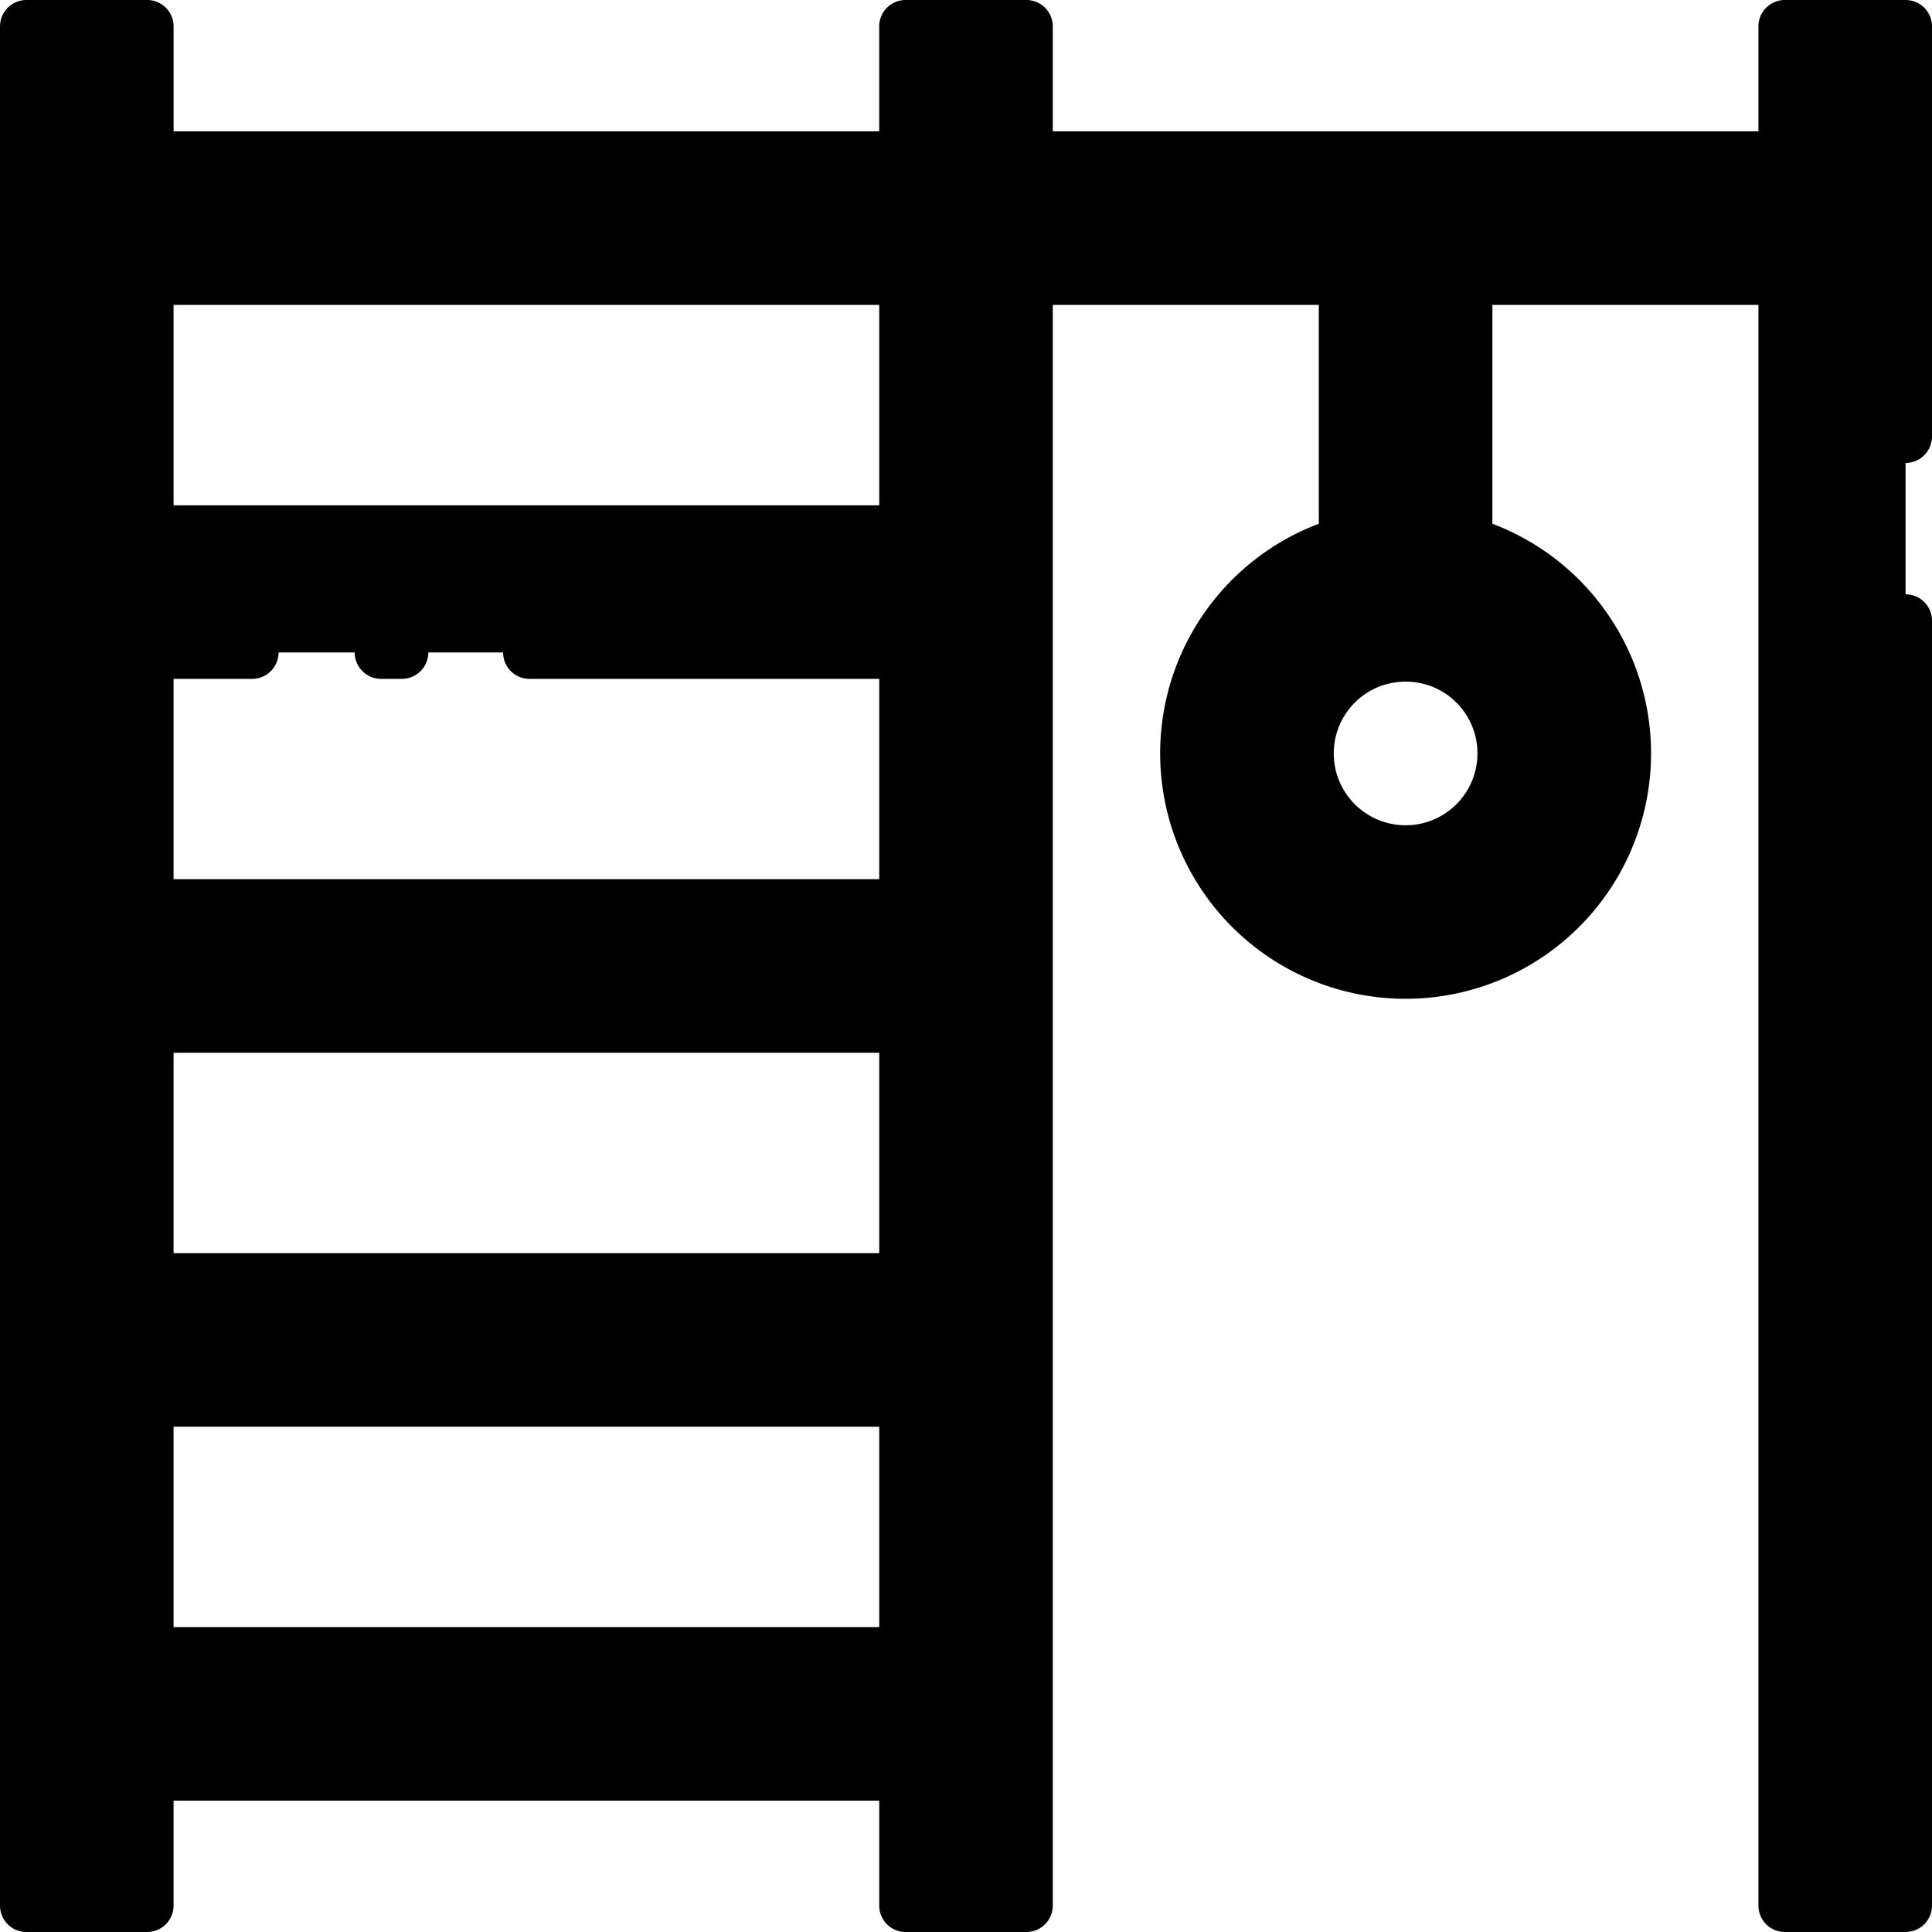 <svg width="114" height="114" fill="none" xmlns="http://www.w3.org/2000/svg"><g clip-path="url(#a)"><path d="M60.563 16.435V9.31h44.753v7.125H60.562Z" fill="#DEDFE7" style="fill:color(display-p3 .871 .875 .906);fill-opacity:1"/><path d="M1.559 1.559h7.125V112.44H1.559V1.559Z" fill="#4788FF" style="fill:color(display-p3 .279 .533 1);fill-opacity:1"/><path d="M53.438 1.559h7.124V112.44h-7.124V1.559Z" fill="#F04716" style="fill:color(display-p3 .941 .278 .086);fill-opacity:1"/><path d="M8.684 16.435V9.31h44.754v7.125H8.684Zm0 22.064v-7.125h44.754v7.125H8.684Zm0 22.064v-7.126h44.754v7.126H8.684Zm0 22.063V75.5h44.754v7.125H8.684Zm0 22.064v-7.125h44.754v7.125H8.684Z" fill="#DEDFE7" style="fill:color(display-p3 .871 .875 .906);fill-opacity:1"/><path d="M105.316 1.559h7.125V112.44h-7.125V1.559ZM82.94 31.513a12.925 12.925 0 1 0-.002 25.85 12.925 12.925 0 0 0 .001-25.85Zm0 18.722a5.798 5.798 0 1 1 5.798-5.798 5.805 5.805 0 0 1-5.799 5.794v.004Z" fill="#4788FF" style="fill:color(display-p3 .279 .533 1);fill-opacity:1"/><path d="M79.377 32.022v7.849a5.764 5.764 0 0 1 7.125 0v-7.85a12.735 12.735 0 0 0-7.125 0Z" fill="#4788FF" style="fill:color(display-p3 .279 .533 1);fill-opacity:1"/><path d="M82.94 31.513a12.92 12.92 0 0 1 3.562.509V9.31h-7.125v22.71a12.918 12.918 0 0 1 3.563-.508Z" fill="#A3A6B2" style="fill:color(display-p3 .639 .651 .698);fill-opacity:1"/><path d="M22.488 40.058h1.225a1.559 1.559 0 1 0 0-3.118h-1.225a1.559 1.559 0 1 0 0 3.118Z" fill="#36383F" style="fill:color(display-p3 .212 .22 .247);fill-opacity:1"/><path d="M112.441 27.316A1.56 1.56 0 0 0 114 25.758v-24.2a1.565 1.565 0 0 0-.456-1.102A1.563 1.563 0 0 0 112.441 0h-7.125a1.557 1.557 0 0 0-1.558 1.559v6.19H62.121v-6.19A1.558 1.558 0 0 0 60.562 0h-7.124a1.559 1.559 0 0 0-1.56 1.559v6.19H10.243v-6.19A1.559 1.559 0 0 0 8.684 0H1.559A1.559 1.559 0 0 0 0 1.559V112.44A1.557 1.557 0 0 0 1.559 114h7.125a1.556 1.556 0 0 0 1.558-1.559v-6.189H51.88v6.192A1.556 1.556 0 0 0 53.438 114h7.124a1.565 1.565 0 0 0 1.103-.456 1.564 1.564 0 0 0 .456-1.103v-94.45h15.697v12.914a14.483 14.483 0 1 0 10.243 0V17.99h15.697v94.45a1.565 1.565 0 0 0 .456 1.103 1.57 1.57 0 0 0 1.102.456h7.125a1.565 1.565 0 0 0 1.103-.456 1.57 1.57 0 0 0 .456-1.103V36.627a1.556 1.556 0 0 0-1.559-1.559 1.56 1.56 0 0 0-1.558 1.559v74.256h-4.008V3.117h4.008v22.64a1.565 1.565 0 0 0 .456 1.103 1.563 1.563 0 0 0 1.102.456Zm-27.498-16.45v4.007h-4.007v-4.007h4.007ZM51.88 36.94H31.284a1.559 1.559 0 1 0 0 3.117H51.88v11.82H10.242v-11.82h4.675a1.559 1.559 0 0 0 0-3.117h-4.675v-4.008H51.88v4.008Zm0 22.063H10.242v-4.008H51.88v4.008ZM10.242 62.12H51.88v11.821H10.242v-11.82Zm0 14.938H51.88v4.008H10.242V77.06ZM51.88 29.816H10.242V17.99H51.88v11.825ZM10.242 84.184H51.88V96.01H10.242V84.184ZM51.88 10.867v4.007H10.242v-4.007H51.88ZM7.125 110.883H3.117V3.117h4.008v107.766Zm3.117-7.749v-4.007H51.88v4.007H10.242Zm48.762 7.749h-4.008V3.117h4.008v107.766Zm3.117-96.01v-4.007h15.697v4.007H62.121Zm18.302 26.17a4.18 4.18 0 0 1 .627-.382 4.18 4.18 0 0 1 .469-.202c.053-.018.109-.034.163-.05.82-.25 1.697-.25 2.517 0 .054.017.11.032.163.05a4.18 4.18 0 0 1 .709.332 4.24 4.24 0 1 1-4.647.252Zm4.37-3.718a7.173 7.173 0 0 0-.679-.143c-.089-.014-.178-.03-.262-.04a6.704 6.704 0 0 0-1.824 0c-.089.01-.178.026-.262.04-.23.037-.456.089-.679.143-.05.013-.102.018-.15.031V33.26l.145-.026c.04-.008.08-.013.12-.019.167-.027.335-.05.501-.069.096-.01.192-.022.287-.03.257-.021.517-.035.778-.04h.345c.261 0 .52.019.778.04.095.008.19.02.286.03.167.02.334.042.501.069.04.006.08.011.12.019l.146.026v4.096c-.05-.013-.101-.018-.151-.03Zm9.513 7.112a11.366 11.366 0 1 1-16.488-10.133v4.861a7.358 7.358 0 1 0 10.243 0v-4.86a11.37 11.37 0 0 1 6.244 10.132Zm-9.362-14.34c-.089-.012-.172-.016-.258-.027-.16-.02-.32-.038-.483-.052a13.956 13.956 0 0 0-1.263-.064c-.42 0-.841.026-1.263.064a12.36 12.36 0 0 0-.482.052c-.09.01-.172.015-.259.028V17.99h4.008v12.107Zm3.117-15.22v-4.011h15.697v4.007l-15.697.003Z" fill="#36383F" style="fill:color(display-p3 .212 .22 .247);fill-opacity:1"/></g><defs><clipPath id="a"><path fill="#fff" style="fill:#fff;fill-opacity:1" d="M0 0h114v114H0z"/></clipPath></defs></svg>
